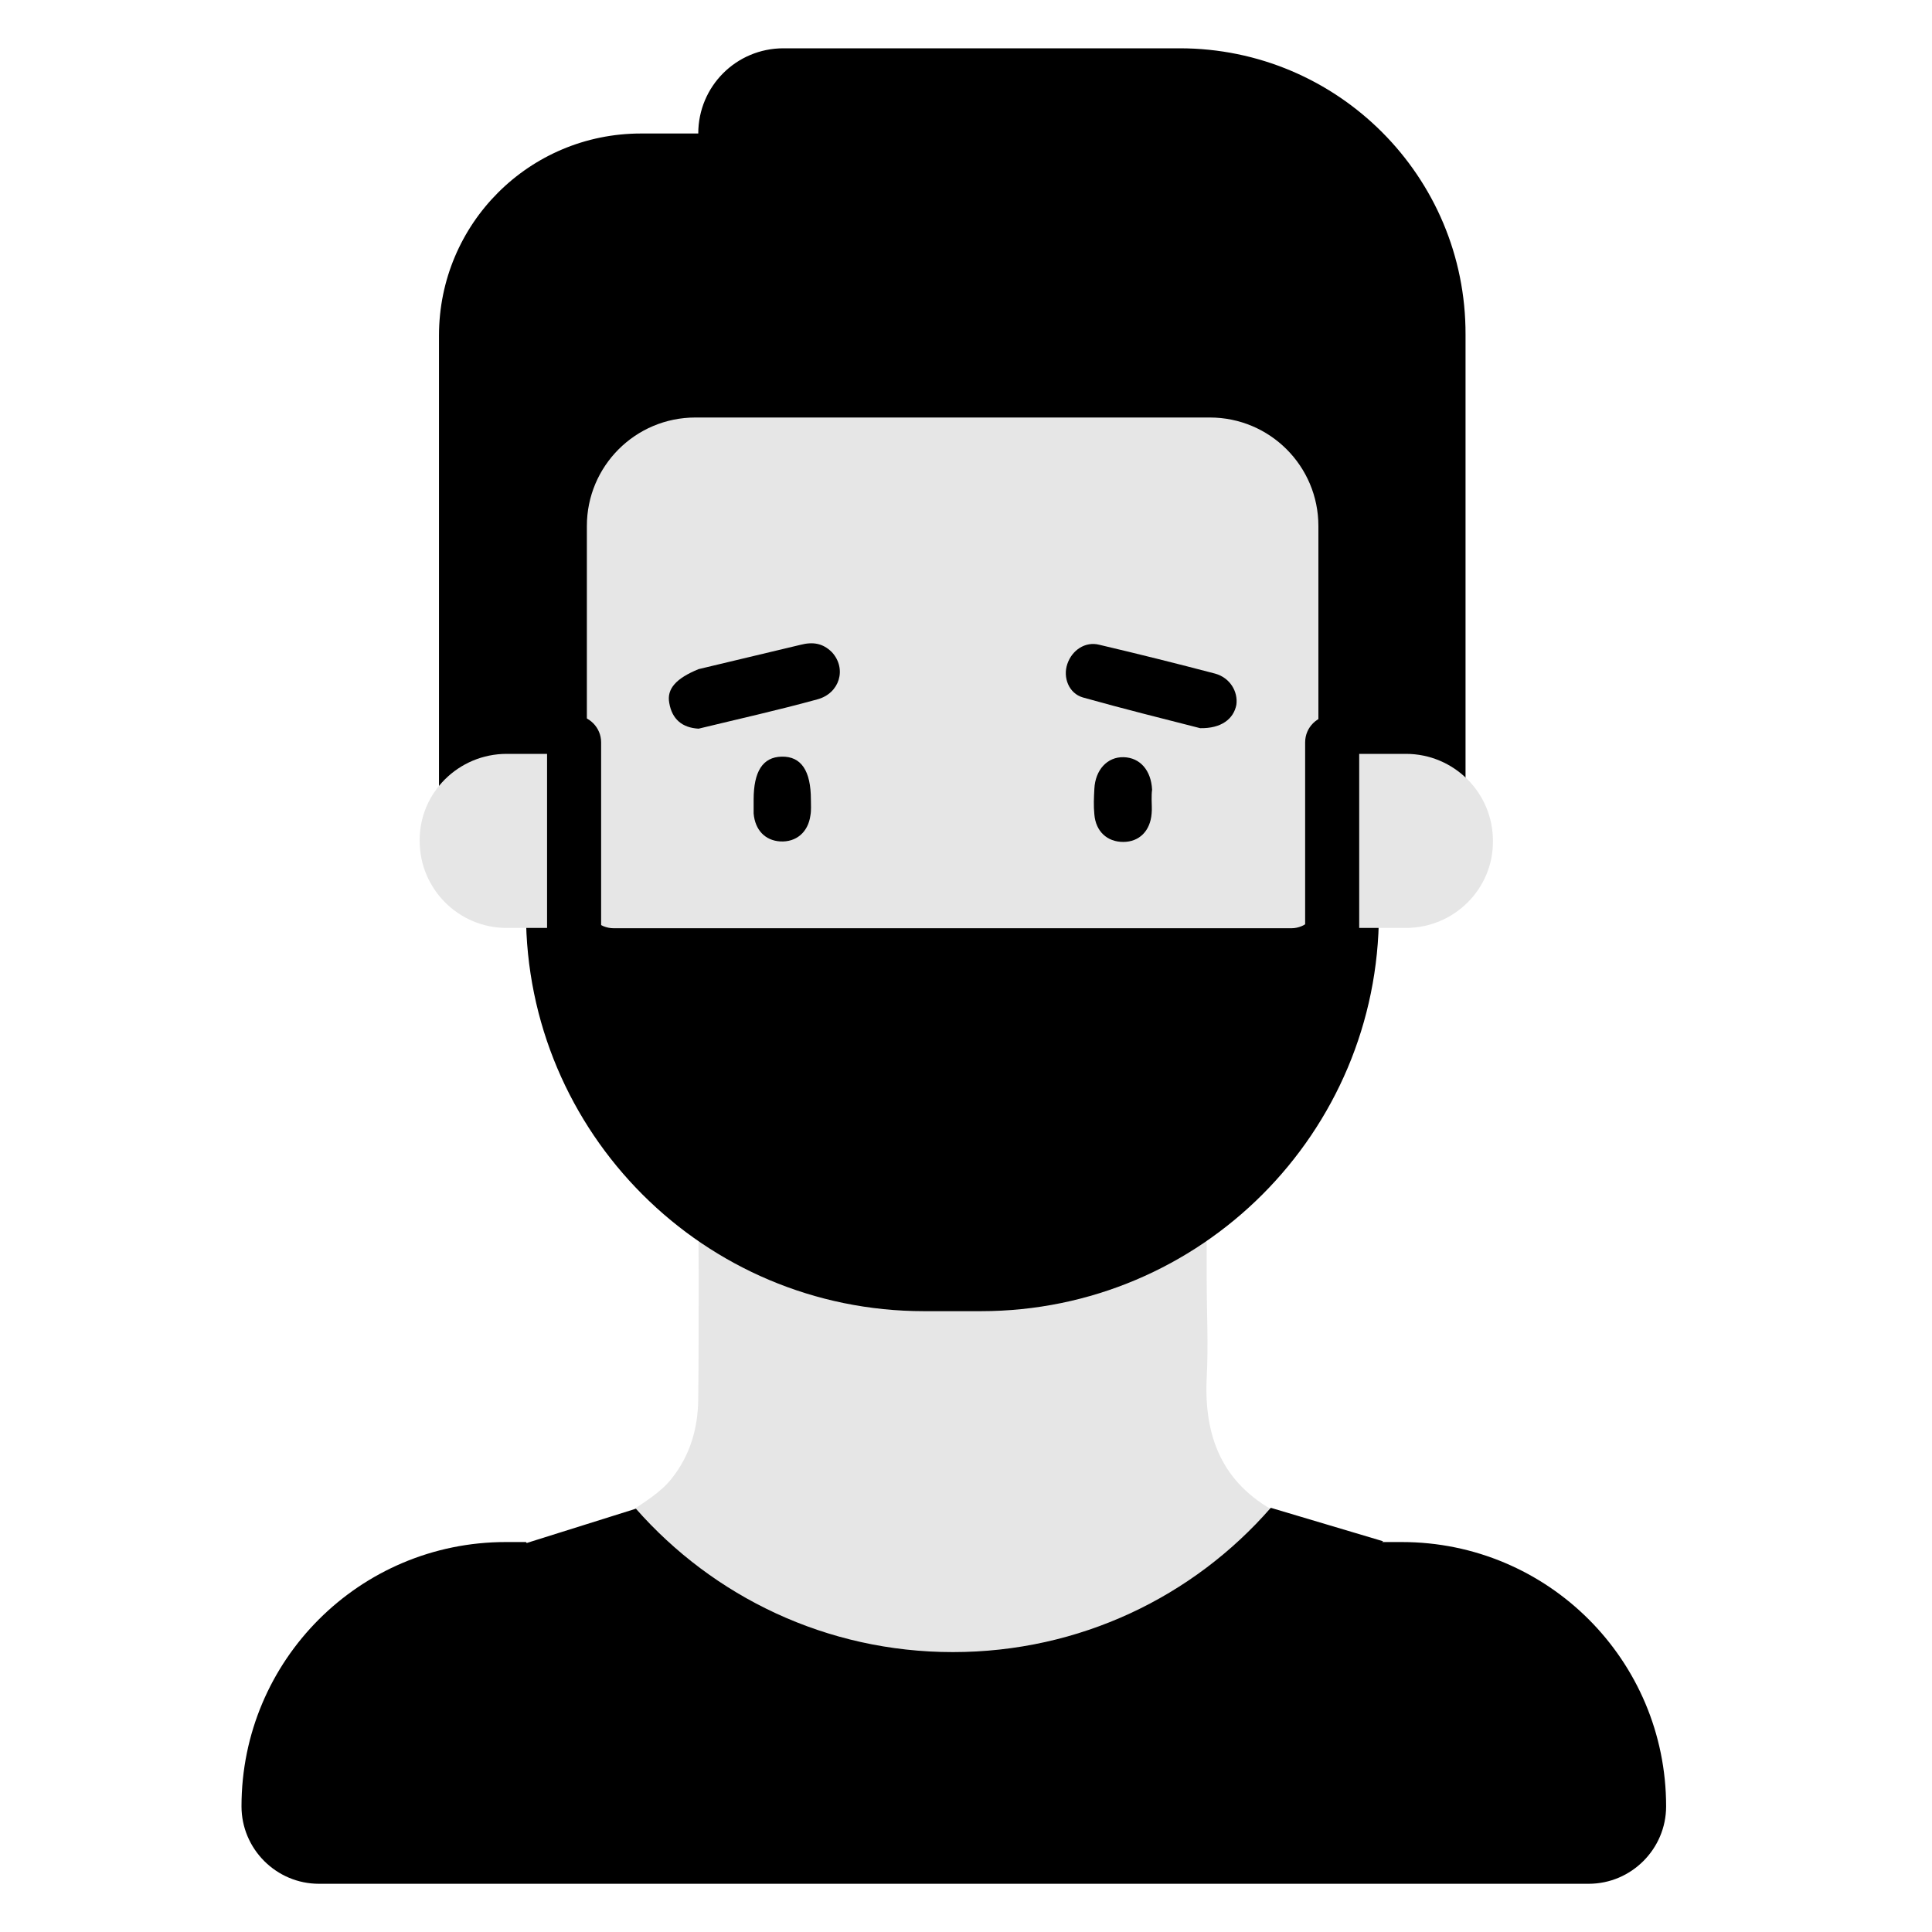 <svg xmlns="http://www.w3.org/2000/svg" width="50" height="50" viewBox="0 0 50 50" fill="none">
    <path d="M31.229 35.666C31.276 34.813 31.229 33.947 31.229 33.094C31.229 32.477 31.229 31.849 31.229 31.232C29.842 32.24 28.325 32.951 26.617 33.212C25.752 33.39 24.887 33.426 23.997 33.378C22.551 33.295 21.188 32.916 19.884 32.311C19.256 32.027 18.71 31.588 18.07 31.292C18.07 31.861 18.082 32.43 18.082 32.999C18.082 34.078 18.082 35.156 18.07 36.235C18.058 36.982 17.857 37.658 17.394 38.251C17.098 38.63 16.683 38.867 16.304 39.128C16.375 39.187 16.446 39.234 16.505 39.306C17.074 40.041 17.809 40.598 18.568 41.096C20.773 42.53 23.18 43.158 25.811 42.874C27.72 42.672 29.451 42.032 31.016 40.918C31.751 40.396 32.414 39.792 33.019 39.128C31.632 38.381 31.158 37.184 31.229 35.666Z" fill="#E6E6E6"></path>
    <path d="M25.384 33.933H23.914C18.224 33.933 13.612 29.321 13.612 23.631H35.686C35.686 29.321 31.075 33.933 25.384 33.933Z" fill="black"></path>
    <path d="M30.531 1.25H20.276C19.055 1.25 18.071 2.234 18.071 3.455H16.589C13.697 3.455 11.361 5.79 11.361 8.683V22.85H18.071V23.217H37.928V8.659C37.94 4.569 34.621 1.25 30.531 1.25Z" fill="black"></path>
    <path d="M33.42 24.023H15.887C15.496 24.023 15.188 23.715 15.188 23.323V13.614C15.188 12.061 16.444 10.805 17.997 10.805H31.31C32.863 10.805 34.12 12.061 34.12 13.614V23.323C34.12 23.703 33.8 24.023 33.42 24.023Z" fill="#E6E6E6"></path>
    <path d="M31.06 18.845C30.136 18.608 29.08 18.347 28.025 18.05C27.658 17.944 27.504 17.529 27.622 17.185C27.741 16.829 28.085 16.592 28.452 16.687C29.46 16.924 30.456 17.173 31.451 17.434C31.831 17.541 32.044 17.896 31.997 18.24C31.926 18.608 31.605 18.856 31.06 18.845Z" fill="black"></path>
    <path d="M18.08 18.858C17.653 18.835 17.392 18.61 17.321 18.195C17.25 17.827 17.499 17.554 18.08 17.317C18.957 17.104 19.835 16.902 20.712 16.689C21.032 16.606 21.293 16.642 21.53 16.879C21.921 17.305 21.731 17.946 21.151 18.1C20.119 18.384 19.1 18.61 18.08 18.858Z" fill="black"></path>
    <path d="M19.504 20.697C19.504 19.962 19.741 19.594 20.227 19.582C20.737 19.57 20.986 19.95 20.986 20.697C20.986 20.827 20.998 20.969 20.974 21.1C20.915 21.538 20.606 21.799 20.192 21.776C19.8 21.752 19.54 21.479 19.504 21.052C19.504 20.934 19.504 20.815 19.504 20.697Z" fill="black"></path>
    <path d="M29.804 20.698C29.804 20.817 29.816 20.936 29.804 21.054C29.769 21.505 29.484 21.789 29.069 21.789C28.654 21.789 28.358 21.517 28.322 21.078C28.299 20.853 28.31 20.639 28.322 20.414C28.346 19.928 28.654 19.584 29.081 19.596C29.508 19.608 29.792 19.94 29.816 20.438C29.804 20.521 29.804 20.604 29.804 20.698Z" fill="black"></path>
    <path d="M36.385 24.015H34.014V19.51H36.385C37.629 19.51 38.637 20.517 38.637 21.762C38.649 23.007 37.629 24.015 36.385 24.015Z" fill="#E6E6E6"></path>
    <path d="M13.113 19.51H15.484V24.015H13.113C11.868 24.015 10.861 23.007 10.861 21.762C10.849 20.517 11.868 19.51 13.113 19.51Z" fill="#E6E6E6"></path>
    <path d="M14.858 25.708C14.466 25.708 14.158 25.387 14.158 25.008V19.211C14.158 18.82 14.478 18.512 14.858 18.512C15.249 18.512 15.557 18.832 15.557 19.211V25.008C15.557 25.399 15.237 25.708 14.858 25.708Z" fill="black"></path>
    <path d="M34.477 25.708C34.086 25.708 33.777 25.387 33.777 25.008V19.211C33.777 18.82 34.097 18.512 34.477 18.512C34.868 18.512 35.176 18.832 35.176 19.211V25.008C35.176 25.399 34.868 25.708 34.477 25.708Z" fill="black"></path>
    <path d="M36.278 39.908H35.709C33.232 43.334 29.213 45.563 24.661 45.563C20.108 45.563 16.09 43.334 13.612 39.908H13.09C9.309 39.908 6.25 42.967 6.25 46.748C6.25 47.851 7.151 48.752 8.253 48.752H41.115C42.218 48.752 43.119 47.851 43.119 46.748C43.119 42.967 40.06 39.908 36.278 39.908Z" fill="black"></path>
    <path d="M24.66 42.756C21.388 42.756 18.46 41.321 16.457 39.045L13.588 39.946C16.066 43.396 20.096 45.636 24.672 45.636C29.26 45.636 33.326 43.36 35.792 39.887L32.888 39.022C30.884 41.321 27.944 42.756 24.66 42.756Z" fill="black"></path>
</svg>
